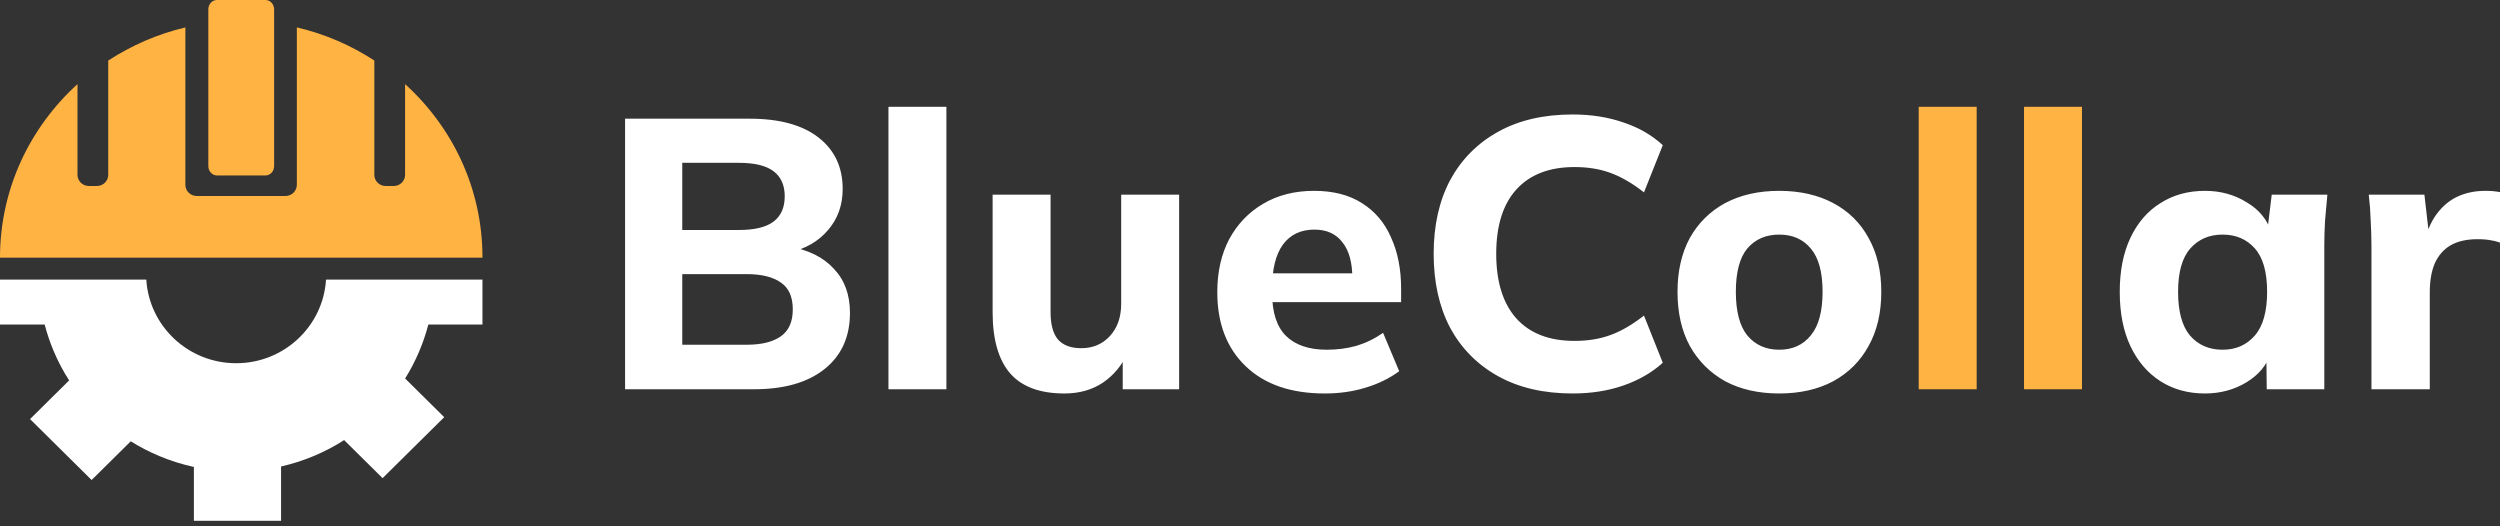 <svg xmlns="http://www.w3.org/2000/svg" width="228" height="48" fill="none"><rect width="100%" height="100%" fill="#333333" stroke="none"/><rect id="backgroundrect" width="100%" height="100%" x="0" y="0" fill="none" stroke="none"/>

<defs>
<clipPath id="clip0_1_975">
<rect width="242" height="48" fill="white" id="svg_1"/>
</clipPath>
</defs>
<g class="currentLayer" style=""><title>Layer 1</title><g clip-path="url(#clip0_1_975)" id="svg_2" class="">
<path d="M57.007,35.5 V10.825 H68.382 C71.089,10.825 73.177,11.397 74.647,12.54 C76.117,13.684 76.852,15.247 76.852,17.23 C76.852,18.7 76.409,19.948 75.522,20.975 C74.659,22.002 73.469,22.69 71.952,23.04 V22.48 C73.726,22.784 75.091,23.46 76.047,24.51 C77.027,25.537 77.517,26.878 77.517,28.535 C77.517,30.729 76.736,32.444 75.172,33.68 C73.632,34.894 71.497,35.5 68.767,35.5 H57.007 zM62.222,31.44 H68.102 C69.456,31.44 70.494,31.183 71.217,30.67 C71.941,30.157 72.302,29.34 72.302,28.22 C72.302,27.077 71.941,26.26 71.217,25.77 C70.494,25.257 69.456,25 68.102,25 H62.222 V31.44 zM62.222,20.975 H67.402 C68.826,20.975 69.876,20.718 70.552,20.205 C71.229,19.692 71.567,18.922 71.567,17.895 C71.567,16.892 71.229,16.134 70.552,15.62 C69.876,15.107 68.826,14.85 67.402,14.85 H62.222 V20.975 zM81.027,35.5 V9.74 H86.312 V35.5 H81.027 zM97.072,35.885 C94.855,35.885 93.21,35.279 92.137,34.065 C91.064,32.828 90.527,30.962 90.527,28.465 V17.755 H95.812 V28.465 C95.812,29.585 96.034,30.413 96.477,30.95 C96.944,31.487 97.655,31.755 98.612,31.755 C99.662,31.755 100.525,31.393 101.202,30.67 C101.902,29.924 102.252,28.932 102.252,27.695 V17.755 H107.537 V35.5 H102.392 V32.105 H102.882 C102.345,33.295 101.575,34.228 100.572,34.905 C99.592,35.559 98.425,35.885 97.072,35.885 zM120.817,35.885 C117.737,35.885 115.333,35.057 113.607,33.4 C111.88,31.744 111.017,29.492 111.017,26.645 C111.017,24.802 111.378,23.192 112.102,21.815 C112.848,20.439 113.875,19.365 115.182,18.595 C116.512,17.802 118.063,17.405 119.837,17.405 C121.587,17.405 123.045,17.779 124.212,18.525 C125.402,19.272 126.288,20.322 126.872,21.675 C127.478,23.005 127.782,24.557 127.782,26.33 V27.555 H115.357 V24.93 H123.932 L123.337,25.42 C123.337,23.95 123.033,22.842 122.427,22.095 C121.843,21.325 120.992,20.94 119.872,20.94 C118.635,20.94 117.678,21.395 117.002,22.305 C116.348,23.215 116.022,24.522 116.022,26.225 V26.785 C116.022,28.512 116.442,29.795 117.282,30.635 C118.145,31.475 119.382,31.895 120.992,31.895 C121.948,31.895 122.847,31.779 123.687,31.545 C124.55,31.288 125.367,30.892 126.137,30.355 L127.607,33.855 C126.72,34.508 125.693,35.01 124.527,35.36 C123.383,35.71 122.147,35.885 120.817,35.885 zM143.42,35.885 C140.783,35.885 138.52,35.36 136.63,34.31 C134.74,33.26 133.281,31.79 132.255,29.9 C131.251,27.987 130.75,25.735 130.75,23.145 C130.75,20.555 131.251,18.315 132.255,16.425 C133.281,14.535 134.74,13.065 136.63,12.015 C138.52,10.965 140.783,10.44 143.42,10.44 C145.123,10.44 146.675,10.685 148.075,11.175 C149.475,11.642 150.665,12.33 151.645,13.24 L149.93,17.545 C148.856,16.705 147.83,16.11 146.85,15.76 C145.893,15.41 144.808,15.235 143.595,15.235 C141.285,15.235 139.511,15.924 138.275,17.3 C137.061,18.654 136.455,20.602 136.455,23.145 C136.455,25.689 137.061,27.648 138.275,29.025 C139.511,30.402 141.285,31.09 143.595,31.09 C144.808,31.09 145.893,30.915 146.85,30.565 C147.83,30.215 148.856,29.62 149.93,28.78 L151.645,33.085 C150.665,33.972 149.475,34.66 148.075,35.15 C146.675,35.64 145.123,35.885 143.42,35.885 zM162.264,35.885 C160.374,35.885 158.729,35.512 157.329,34.765 C155.953,33.995 154.879,32.922 154.109,31.545 C153.363,30.169 152.989,28.523 152.989,26.61 C152.989,24.72 153.363,23.087 154.109,21.71 C154.879,20.334 155.953,19.272 157.329,18.525 C158.729,17.779 160.374,17.405 162.264,17.405 C164.154,17.405 165.799,17.779 167.199,18.525 C168.599,19.272 169.673,20.334 170.419,21.71 C171.189,23.087 171.574,24.72 171.574,26.61 C171.574,28.523 171.189,30.169 170.419,31.545 C169.673,32.922 168.599,33.995 167.199,34.765 C165.799,35.512 164.154,35.885 162.264,35.885 zM162.264,31.895 C163.478,31.895 164.434,31.463 165.134,30.6 C165.858,29.737 166.219,28.407 166.219,26.61 C166.219,24.814 165.858,23.495 165.134,22.655 C164.434,21.815 163.478,21.395 162.264,21.395 C161.051,21.395 160.083,21.815 159.359,22.655 C158.659,23.495 158.309,24.814 158.309,26.61 C158.309,28.407 158.659,29.737 159.359,30.6 C160.083,31.463 161.051,31.895 162.264,31.895 zM201.091,35.885 C199.551,35.885 198.198,35.512 197.031,34.765 C195.865,34.019 194.955,32.957 194.301,31.58 C193.648,30.203 193.321,28.547 193.321,26.61 C193.321,24.697 193.648,23.052 194.301,21.675 C194.955,20.299 195.865,19.248 197.031,18.525 C198.198,17.779 199.551,17.405 201.091,17.405 C202.515,17.405 203.786,17.755 204.906,18.455 C206.05,19.132 206.796,20.053 207.146,21.22 H206.761 L207.181,17.755 H212.256 C212.186,18.525 212.116,19.307 212.046,20.1 C212,20.87 211.976,21.628 211.976,22.375 V35.5 H206.726 L206.691,32.175 H207.111 C206.738,33.295 205.991,34.194 204.871,34.87 C203.751,35.547 202.491,35.885 201.091,35.885 zM202.701,31.895 C203.915,31.895 204.895,31.463 205.641,30.6 C206.388,29.737 206.761,28.407 206.761,26.61 C206.761,24.814 206.388,23.495 205.641,22.655 C204.895,21.815 203.915,21.395 202.701,21.395 C201.488,21.395 200.508,21.815 199.761,22.655 C199.015,23.495 198.641,24.814 198.641,26.61 C198.641,28.407 199.003,29.737 199.726,30.6 C200.473,31.463 201.465,31.895 202.701,31.895 zM216.276,35.5 V22.445 C216.276,21.675 216.252,20.893 216.206,20.1 C216.182,19.307 216.124,18.525 216.031,17.755 H221.106 L221.701,22.935 H220.896 C221.129,21.675 221.502,20.637 222.016,19.82 C222.552,19.003 223.206,18.397 223.976,18 C224.769,17.604 225.667,17.405 226.671,17.405 C227.114,17.405 227.464,17.428 227.721,17.475 C227.977,17.498 228.234,17.557 228.491,17.65 L228.456,22.305 C227.966,22.095 227.546,21.967 227.196,21.92 C226.869,21.85 226.449,21.815 225.936,21.815 C224.956,21.815 224.139,22.002 223.486,22.375 C222.856,22.748 222.377,23.297 222.051,24.02 C221.747,24.744 221.596,25.619 221.596,26.645 V35.5 H216.276 z" fill="white" id="svg_3"/>
<path d="M174.987,35.5 V9.74 H180.272 V35.5 H174.987 zM184.592,35.5 V9.74 H189.877 V35.5 H184.592 z" fill="#FFB342" id="svg_4"/>
<path d="M39.064,29.598 H44 V25.5 H29.733 C29.474,29.752 25.903,33.126 21.538,33.126 C17.173,33.126 13.603,29.752 13.343,25.5 H3.581999764364203e-7 L-2.356357567834949e-14,29.598 H4.074 C4.292,30.44 4.577,31.267 4.92,32.078 C5.309,32.992 5.771,33.865 6.306,34.692 L2.74,38.22 L8.356,43.777 L11.926,40.244 C12.752,40.762 13.624,41.214 14.532,41.594 C15.554,42.02 16.608,42.354 17.682,42.585 V47.5 H25.633 V42.544 C26.645,42.313 27.636,41.995 28.602,41.594 C29.577,41.189 30.506,40.701 31.383,40.136 L34.892,43.607 L40.512,38.046 L36.947,34.518 C37.435,33.742 37.855,32.926 38.218,32.078 C38.561,31.267 38.846,30.44 39.064,29.598 z" fill="white" id="svg_5"/>
<path d="M36.944,7.671 V15.945 C36.944,16.507 36.48,16.963 35.908,16.963 H35.174 C34.602,16.963 34.138,16.507 34.138,15.945 V5.52 C32.013,4.132 29.628,3.093 27.071,2.5 V16.857 C27.071,17.418 26.607,17.874 26.035,17.874 H17.943 C17.371,17.874 16.907,17.418 16.907,16.857 V2.5 C14.383,3.093 11.998,4.142 9.872,5.52 V15.945 C9.872,16.507 9.409,16.963 8.837,16.963 H8.103 C7.531,16.963 7.067,16.507 7.067,15.945 V7.671 C2.73,11.612 0,17.238 0,23.5 H44 C44.011,17.238 41.292,11.612 36.944,7.671 z" fill="#FFB342" id="svg_6"/>
<path d="M25,15.144 C25,15.617 24.653,16 24.216,16 H19.784 C19.358,16 19,15.617 19,15.144 V0.856 C19,0.383 19.347,0 19.784,0 H24.216 C24.642,0 25,0.383 25,0.856 V15.144 z" fill="#FFB342" id="svg_7"/>
</g></g></svg>